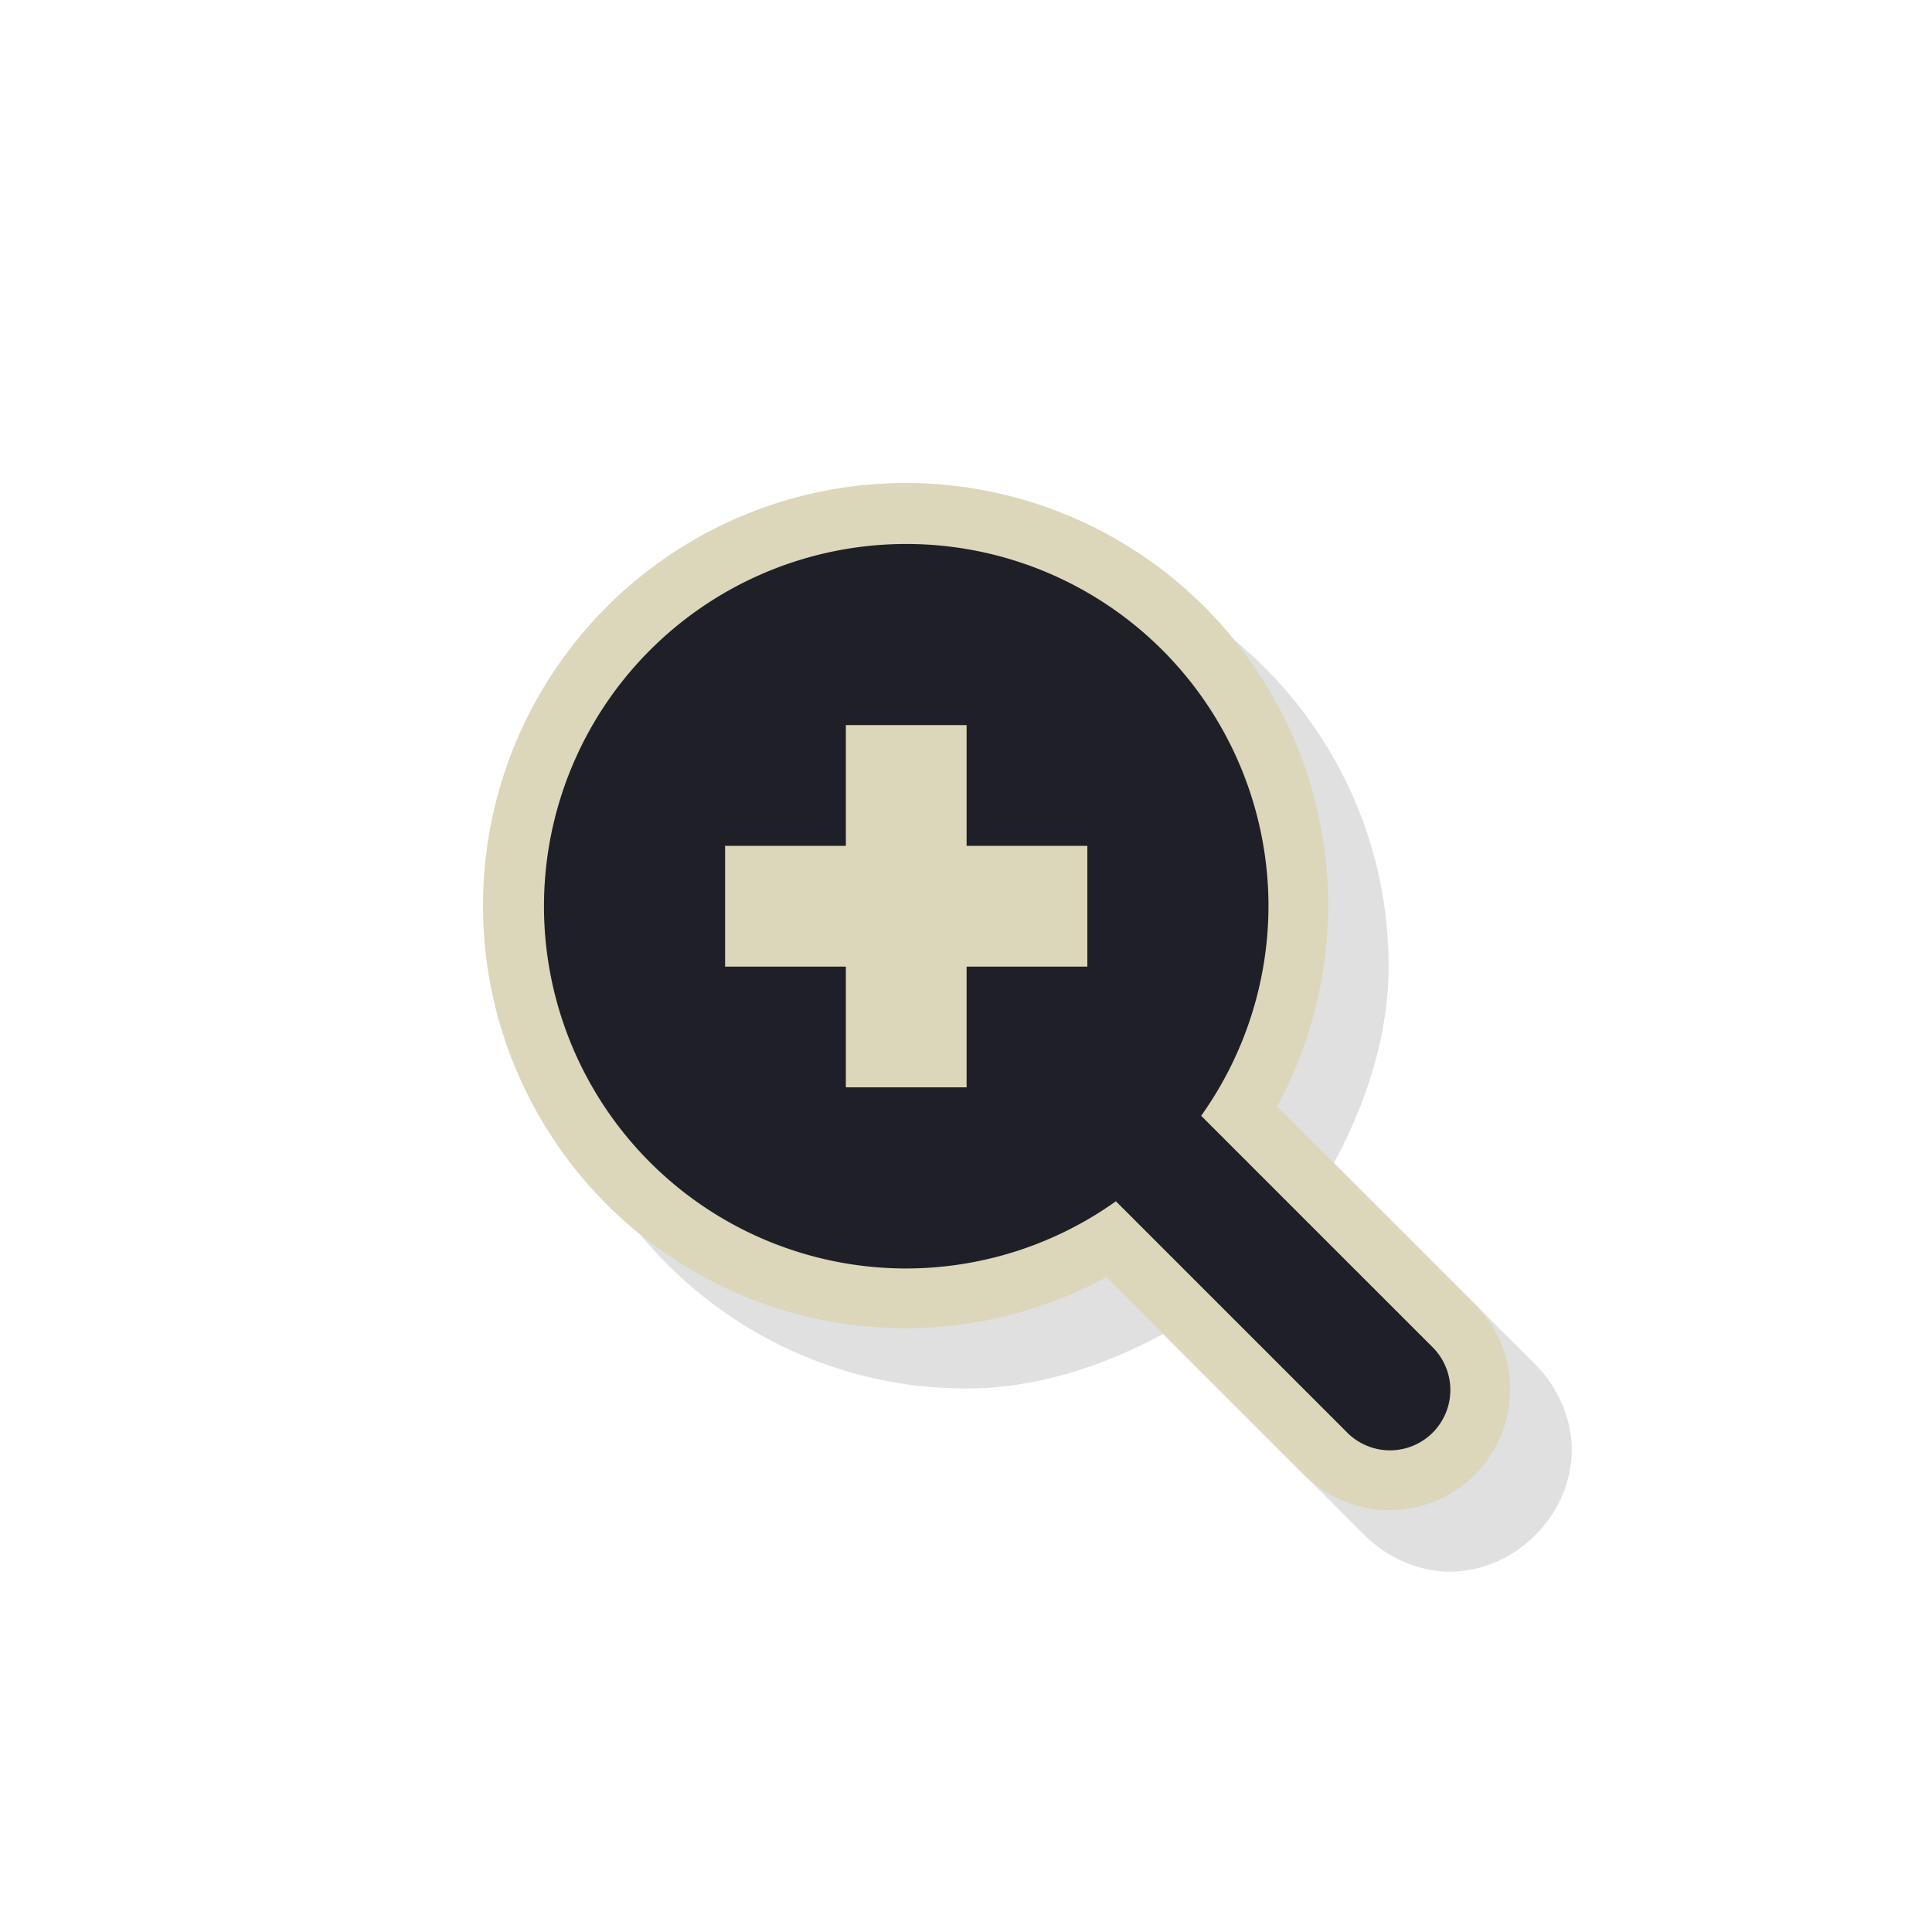 <?xml version="1.0" encoding="UTF-8" standalone="no"?>
<!-- Created with Inkscape (http://www.inkscape.org/) -->

<svg
   width="32"
   height="32"
   viewBox="0 0 32 32"
   id="svg2"
   version="1.1"
   inkscape:version="1.4 (e7c3feb100, 2024-10-09)"
   sodipodi:docname="zoom-in.svg"
   xmlns:inkscape="http://www.inkscape.org/namespaces/inkscape"
   xmlns:sodipodi="http://sodipodi.sourceforge.net/DTD/sodipodi-0.dtd"
   xmlns="http://www.w3.org/2000/svg"
   xmlns:svg="http://www.w3.org/2000/svg"
   xmlns:rdf="http://www.w3.org/1999/02/22-rdf-syntax-ns#"
   xmlns:cc="http://creativecommons.org/ns#"
   xmlns:dc="http://purl.org/dc/elements/1.1/">
  <defs
     id="defs4">
    <filter
       inkscape:collect="always"
       style="color-interpolation-filters:sRGB"
       id="filter4937"
       x="-0.12"
       width="1.24"
       y="-0.12"
       height="1.24">
      <feGaussianBlur
         inkscape:collect="always"
         stdDeviation="0.852"
         id="feGaussianBlur4939" />
    </filter>
  </defs>
  <sodipodi:namedview
     id="base"
     pagecolor="#dcdcdc"
     bordercolor="#666666"
     borderopacity="1.0"
     inkscape:pageopacity="0"
     inkscape:pageshadow="2"
     inkscape:zoom="31.678384"
     inkscape:cx="17.535617"
     inkscape:cy="16.367628"
     inkscape:document-units="px"
     inkscape:current-layer="layer1"
     showgrid="true"
     units="px"
     inkscape:window-width="2560"
     inkscape:window-height="1367"
     inkscape:window-x="0"
     inkscape:window-y="0"
     inkscape:window-maximized="1"
     inkscape:showpageshadow="2"
     inkscape:pagecheckerboard="0"
     inkscape:deskcolor="#d1d1d1">
    <inkscape:grid
       type="xygrid"
       id="grid839"
       originx="0"
       originy="0"
       spacingy="1"
       spacingx="1"
       units="px" />
  </sodipodi:namedview>
  <g
     inkscape:label="Layer 1"
     inkscape:groupmode="layer"
     id="layer1"
     transform="translate(0,-1020.362)">
    <g
       id="g837"
       transform="translate(-360,212)">
      <path
         sodipodi:nodetypes="sssccccccccccs"
         inkscape:connector-curvature="0"
         id="path4931"
         d="m 376,817.36 c -3.854,0 -7,3.146 -7,7 0,3.854 3.146,7 7,7 h 0.002 c 1.156,0 2.255,-0.362 3.266,-0.904 l 3.305,3.305 c 0.41,0.427 0.994,0.658 1.527,0.631 0.533,-0.027 0.991,-0.266 1.328,-0.604 0.337,-0.337 0.576,-0.795 0.604,-1.328 0.027,-0.533 -0.204,-1.117 -0.631,-1.527 l -3.307,-3.307 c 0.542,-1.01 0.904,-2.108 0.906,-3.264 H 383 c 0,-3.854 -3.146,-7 -7,-7 z"
         style="color:#000000;font-style:normal;font-variant:normal;font-weight:normal;font-stretch:normal;font-size:medium;line-height:normal;font-family:sans-serif;text-indent:0;text-align:start;text-decoration:none;text-decoration-line:none;text-decoration-style:solid;text-decoration-color:#000000;letter-spacing:normal;word-spacing:normal;text-transform:none;writing-mode:lr-tb;direction:ltr;baseline-shift:baseline;text-anchor:start;white-space:normal;clip-rule:nonzero;display:inline;overflow:visible;visibility:visible;opacity:0.35;isolation:auto;mix-blend-mode:normal;color-interpolation:sRGB;color-interpolation-filters:linearRGB;solid-color:#000000;solid-opacity:1;fill:#000000;fill-opacity:1;fill-rule:nonzero;stroke:none;stroke-width:2;stroke-linecap:square;stroke-linejoin:miter;stroke-miterlimit:4;stroke-dasharray:none;stroke-dashoffset:0;stroke-opacity:1;filter:url(#filter4937);color-rendering:auto;image-rendering:auto;shape-rendering:auto;text-rendering:auto;enable-background:accumulate" />
      <path
         inkscape:connector-curvature="0"
         style="display:inline;opacity:1;fill:none;fill-opacity:1;stroke:#dcd7ba;stroke-width:2;stroke-linecap:square;stroke-linejoin:miter;stroke-miterlimit:4;stroke-dasharray:none;stroke-opacity:1"
         d="m 375,817.362 a 6,6 0 0 0 -6,6 6,6 0 0 0 6,6 6,6 0 0 0 3.473,-1.113 l 3.82,3.82 a 1,1 0 1 0 1.414,-1.414 l -3.822,-3.822 a 6,6 0 0 0 1.115,-3.471 6,6 0 0 0 -6,-6 z m -1,3 h 2 v 2 h 2 v 2 h -2 v 2 h -2 v -2 h -2 v -2 h 2 z"
         id="path4925" />
      <path
         inkscape:connector-curvature="0"
         id="path4910"
         d="m 375.01,817.372 a 6,6 0 0 0 -6,6 6,6 0 0 0 6,6 6,6 0 0 0 3.473,-1.113 l 3.82,3.82 a 1,1 0 1 0 1.414,-1.414 l -3.822,-3.822 a 6,6 0 0 0 1.115,-3.471 6,6 0 0 0 -6,-6 z m -1,3 h 2 v 2 h 2 v 2 h -2 v 2 h -2 v -2 h -2 v -2 h 2 z"
         style="display:inline;opacity:1;fill:#1f1f28;fill-opacity:1;stroke:none;stroke-width:2;stroke-linecap:square;stroke-linejoin:miter;stroke-miterlimit:4;stroke-dasharray:none;stroke-opacity:1" />
    </g>
  </g>
</svg>
